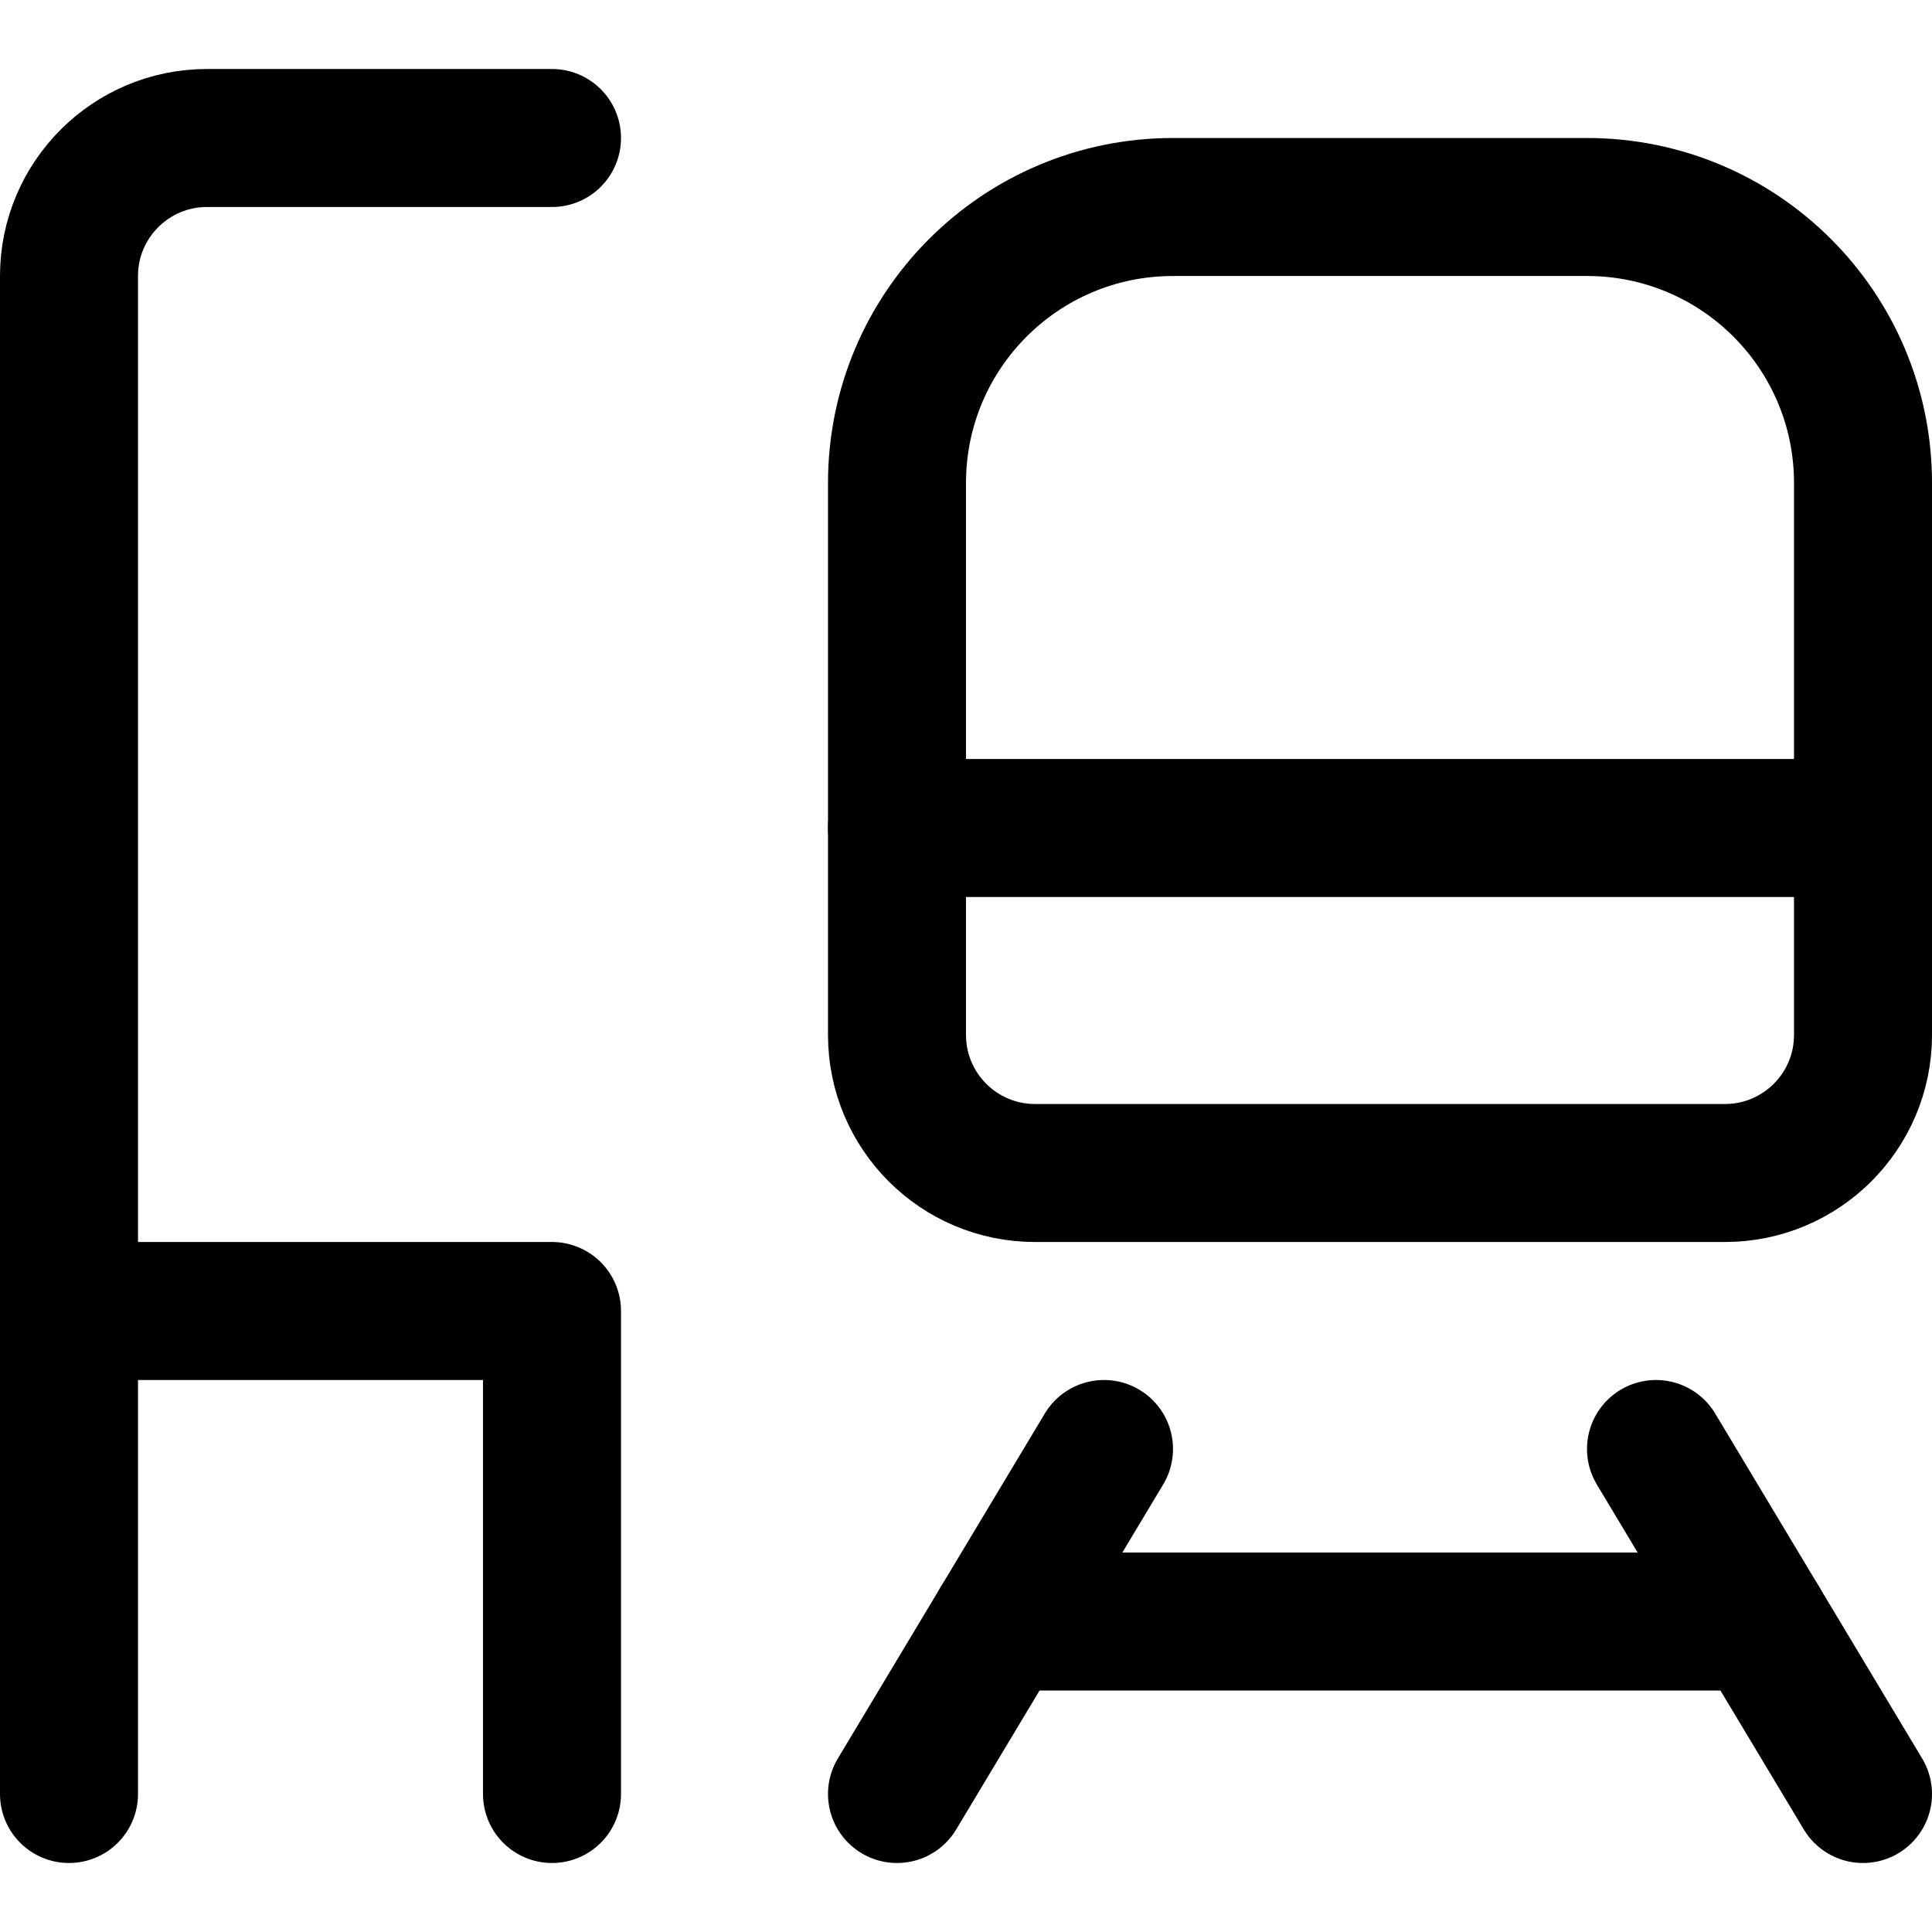 <svg xmlns="http://www.w3.org/2000/svg" fill="none" viewBox="0 0 14 14"><g id="train-station"><path id="Vector 4660" stroke="#000000" stroke-linecap="round" stroke-linejoin="round" d="M4 1H1.5c-0.552 0 -1 0.448 -1 1v11" stroke-width="1"></path><path id="Vector 4661" stroke="#000000" stroke-linecap="round" stroke-linejoin="round" d="M0.5 9.5H4V13" stroke-width="1"></path><path id="Vector 4652" stroke="#000000" stroke-linecap="round" stroke-linejoin="round" d="M12.5 8.5h-5c-0.552 0 -1 -0.448 -1 -1v-4c0 -1.105 0.895 -2 2 -2h3c1.105 0 2 0.895 2 2v4c0 0.552 -0.448 1 -1 1Z" stroke-width="1"></path><path id="Vector 4653" stroke="#000000" stroke-linecap="round" stroke-linejoin="round" d="M6.5 6h7" stroke-width="1"></path><path id="Vector" stroke="#000000" stroke-linecap="round" stroke-linejoin="round" d="M7.25 11.75h5.5" stroke-width="1"></path><path id="Vector 4654" stroke="#000000" stroke-linecap="round" stroke-linejoin="round" d="M8 10.5 6.5 13" stroke-width="1"></path><path id="Vector 4655" stroke="#000000" stroke-linecap="round" stroke-linejoin="round" d="m12 10.5 1.5 2.5" stroke-width="1"></path></g></svg>